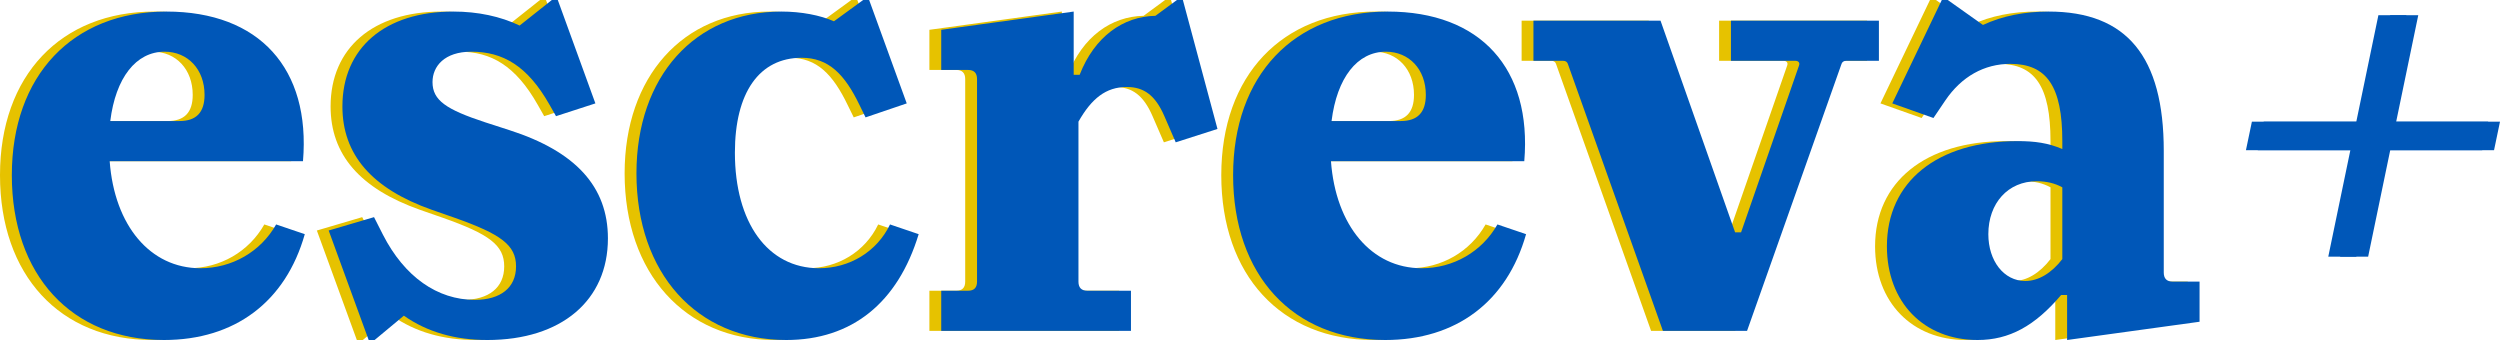 <svg width="250" height="34" viewBox="0 0 250 34" fill="none" xmlns="http://www.w3.org/2000/svg">
<path d="M15.215 34C5.967 34 0 27.492 0 17.517C0 7.542 6.086 1.156 15.453 1.156C24.761 1.156 29.892 6.873 29.117 16.118H9.785C10.262 22.565 13.842 26.823 18.854 26.823C22.017 26.823 24.881 25.181 26.432 22.444L29.296 23.417C27.387 30.168 22.315 34 15.215 34ZM9.845 12.104H16.766C18.437 12.104 19.272 11.252 19.272 9.488C19.272 6.934 17.601 5.17 15.274 5.17C12.411 5.17 10.382 7.785 9.845 12.104Z" fill="#E6C200"/>
<path d="M35.684 34L31.686 23.052L36.221 21.714L37.116 23.478C39.264 27.674 42.545 29.986 46.304 29.986C48.87 29.986 50.421 28.769 50.421 26.64C50.421 24.512 48.93 23.417 44.276 21.775L42.008 20.984C35.982 18.855 33.059 15.449 33.059 10.644C33.059 4.805 37.295 1.156 44.156 1.156C46.603 1.156 48.87 1.642 50.779 2.555L54.001 0H54.598L58.357 10.34L54.419 11.617L53.763 10.461C51.555 6.569 49.108 5.17 45.946 5.17C43.261 5.17 42.068 6.63 42.068 8.211C42.068 10.036 43.44 10.948 47.319 12.225L49.765 13.016C56.388 15.145 59.61 18.673 59.61 23.843C59.61 30.047 54.956 34 47.557 34C44.335 34 41.531 33.209 39.204 31.567L36.28 34H35.684Z" fill="#E6C200"/>
<path d="M77.439 34C68.489 34 62.462 27.309 62.462 17.334C62.462 7.664 68.31 1.156 76.961 1.156C78.93 1.156 80.84 1.521 82.212 2.129L85.135 0H85.732L89.491 10.34L85.374 11.739L84.777 10.522C83.286 7.42 81.675 5.778 78.99 5.778C74.754 5.778 72.307 9.245 72.307 15.267C72.307 22.261 75.589 26.823 80.72 26.823C83.763 26.823 86.508 25.181 87.82 22.444L90.684 23.417C88.596 30.29 84.002 34 77.439 34Z" fill="#E6C200"/>
<path d="M92.94 33.088V29.073H95.625C96.222 29.073 96.52 28.769 96.52 28.161V7.907C96.52 7.299 96.222 6.995 95.625 6.995H92.94V2.98L106.186 1.156V7.481H106.783C108.274 3.649 111.138 1.642 114.36 1.581L116.508 0H117.105L120.566 12.895L116.389 14.233L115.255 11.617C114.36 9.549 113.227 8.698 111.496 8.698C109.408 8.698 107.976 9.853 106.664 12.165V28.161C106.664 28.769 106.962 29.073 107.558 29.073H111.914V33.088H92.94Z" fill="#E6C200"/>
<path d="M137.343 34C128.095 34 122.128 27.492 122.128 17.517C122.128 7.542 128.214 1.156 137.581 1.156C146.889 1.156 152.021 6.873 151.245 16.118H131.913C132.391 22.565 135.971 26.823 140.982 26.823C144.145 26.823 147.009 25.181 148.56 22.444L151.424 23.417C149.515 30.168 144.443 34 137.343 34ZM131.973 12.104H138.894C140.565 12.104 141.4 11.252 141.4 9.488C141.4 6.934 139.729 5.17 137.402 5.17C134.539 5.17 132.51 7.785 131.973 12.104Z" fill="#E6C200"/>
<path d="M155.622 6.447C155.563 6.204 155.384 6.082 155.145 6.082H152.162V2.068H164.871L172.329 23.234H172.925L178.713 6.569C178.832 6.265 178.653 6.082 178.355 6.082H171.911V2.068H186.708V6.082H183.427C183.188 6.082 183.009 6.204 182.949 6.447L173.522 33.088H165.109L155.622 6.447Z" fill="#E6C200"/>
<path d="M205.527 34V29.499H204.93C202.305 32.601 199.74 34 196.577 34C191.207 34 187.508 30.229 187.508 24.633C187.508 18.186 192.52 14.111 200.575 14.111C202.305 14.111 203.618 14.293 205.05 14.902V14.111C205.05 8.637 203.499 6.386 199.859 6.386C197.234 6.386 194.966 7.664 193.355 10.036L192.162 11.8L188.045 10.34L192.997 0H193.594L197.114 2.494C199.083 1.581 201.291 1.156 203.678 1.156C211.494 1.156 215.193 5.657 215.193 15.084V27.249C215.193 27.857 215.491 28.161 216.088 28.161H218.773V32.175L205.527 34ZM197.651 23.417C197.651 26.093 199.203 28.1 201.351 28.1C202.663 28.1 203.976 27.309 205.05 25.911V18.733C204.274 18.308 203.439 18.125 202.484 18.125C199.62 18.125 197.651 20.315 197.651 23.417Z" fill="#E6C200"/>
<path d="M232.827 25.667L235.035 15.023H224.593L225.19 12.165H235.631L237.839 1.521H240.643L238.436 12.165H248.817L248.221 15.023H237.839L235.631 25.667H232.827Z" fill="#0057B8"/>
<path d="M16.397 34C7.149 34 1.183 27.492 1.183 17.517C1.183 7.542 7.269 1.156 16.636 1.156C25.944 1.156 31.075 6.873 30.299 16.118H10.968C11.445 22.565 15.025 26.823 20.037 26.823C23.199 26.823 26.063 25.181 27.614 22.444L30.479 23.417C28.569 30.168 23.498 34 16.397 34ZM11.027 12.104H17.949C19.619 12.104 20.455 11.252 20.455 9.488C20.455 6.934 18.784 5.17 16.457 5.17C13.593 5.17 11.565 7.785 11.027 12.104Z" fill="#0057B8"/>
<path d="M36.866 34L32.869 23.052L37.403 21.714L38.298 23.478C40.446 27.674 43.728 29.986 47.487 29.986C50.053 29.986 51.604 28.769 51.604 26.64C51.604 24.512 50.112 23.417 45.458 21.775L43.191 20.984C37.165 18.855 34.241 15.449 34.241 10.644C34.241 4.805 38.477 1.156 45.339 1.156C47.785 1.156 50.053 1.642 51.962 2.555L55.184 0H55.78L59.539 10.34L55.601 11.617L54.945 10.461C52.737 6.569 50.291 5.17 47.129 5.17C44.444 5.17 43.251 6.63 43.251 8.211C43.251 10.036 44.623 10.948 48.501 12.225L50.947 13.016C57.57 15.145 60.792 18.673 60.792 23.843C60.792 30.047 56.138 34 48.74 34C45.518 34 42.714 33.209 40.387 31.567L37.463 34H36.866Z" fill="#0057B8"/>
<path d="M78.621 34C69.671 34 63.645 27.309 63.645 17.334C63.645 7.664 69.492 1.156 78.144 1.156C80.113 1.156 82.022 1.521 83.394 2.129L86.318 0H86.915L90.674 10.34L86.557 11.739L85.96 10.522C84.468 7.42 82.857 5.778 80.172 5.778C75.936 5.778 73.49 9.245 73.49 15.267C73.49 22.261 76.772 26.823 81.903 26.823C84.946 26.823 87.69 25.181 89.003 22.444L91.867 23.417C89.779 30.29 85.184 34 78.621 34Z" fill="#0057B8"/>
<path d="M94.123 33.088V29.073H96.808C97.405 29.073 97.703 28.769 97.703 28.161V7.907C97.703 7.299 97.405 6.995 96.808 6.995H94.123V2.98L107.369 1.156V7.481H107.965C109.457 3.649 112.321 1.642 115.543 1.581L117.691 0H118.288L121.748 12.895L117.572 14.233L116.438 11.617C115.543 9.549 114.409 8.698 112.679 8.698C110.591 8.698 109.159 9.853 107.846 12.165V28.161C107.846 28.769 108.144 29.073 108.741 29.073H113.097V33.088H94.123Z" fill="#0057B8"/>
<path d="M138.525 34C129.277 34 123.311 27.492 123.311 17.517C123.311 7.542 129.397 1.156 138.764 1.156C148.072 1.156 153.203 6.873 152.428 16.118H133.096C133.573 22.565 137.153 26.823 142.165 26.823C145.327 26.823 148.191 25.181 149.743 22.444L152.607 23.417C150.697 30.168 145.626 34 138.525 34ZM133.156 12.104H140.077C141.747 12.104 142.583 11.252 142.583 9.488C142.583 6.934 140.912 5.17 138.585 5.17C135.721 5.17 133.693 7.785 133.156 12.104Z" fill="#0057B8"/>
<path d="M156.805 6.447C156.745 6.204 156.566 6.082 156.328 6.082H153.344V2.068H166.053L173.511 23.234H174.108L179.896 6.569C180.015 6.265 179.836 6.082 179.538 6.082H173.094V2.068H187.891V6.082H184.609C184.371 6.082 184.192 6.204 184.132 6.447L174.705 33.088H166.292L156.805 6.447Z" fill="#0057B8"/>
<path d="M206.71 34V29.499H206.113C203.488 32.601 200.922 34 197.76 34C192.39 34 188.691 30.229 188.691 24.633C188.691 18.186 193.703 14.111 201.758 14.111C203.488 14.111 204.8 14.293 206.232 14.902V14.111C206.232 8.637 204.681 6.386 201.042 6.386C198.416 6.386 196.149 7.664 194.538 10.036L193.345 11.8L189.228 10.34L194.18 0H194.777L198.297 2.494C200.266 1.581 202.474 1.156 204.86 1.156C212.676 1.156 216.376 5.657 216.376 15.084V27.249C216.376 27.857 216.674 28.161 217.271 28.161H219.956V32.175L206.71 34ZM198.834 23.417C198.834 26.093 200.385 28.1 202.533 28.1C203.846 28.1 205.158 27.309 206.232 25.911V18.733C205.457 18.308 204.621 18.125 203.667 18.125C200.803 18.125 198.834 20.315 198.834 23.417Z" fill="#0057B8"/>
<path d="M234.01 25.667L236.217 15.023H225.776L226.372 12.165H236.814L239.022 1.521H241.826L239.618 12.165H250L249.403 15.023H239.022L236.814 25.667H234.01Z" fill="#0057B8"/>
</svg>
